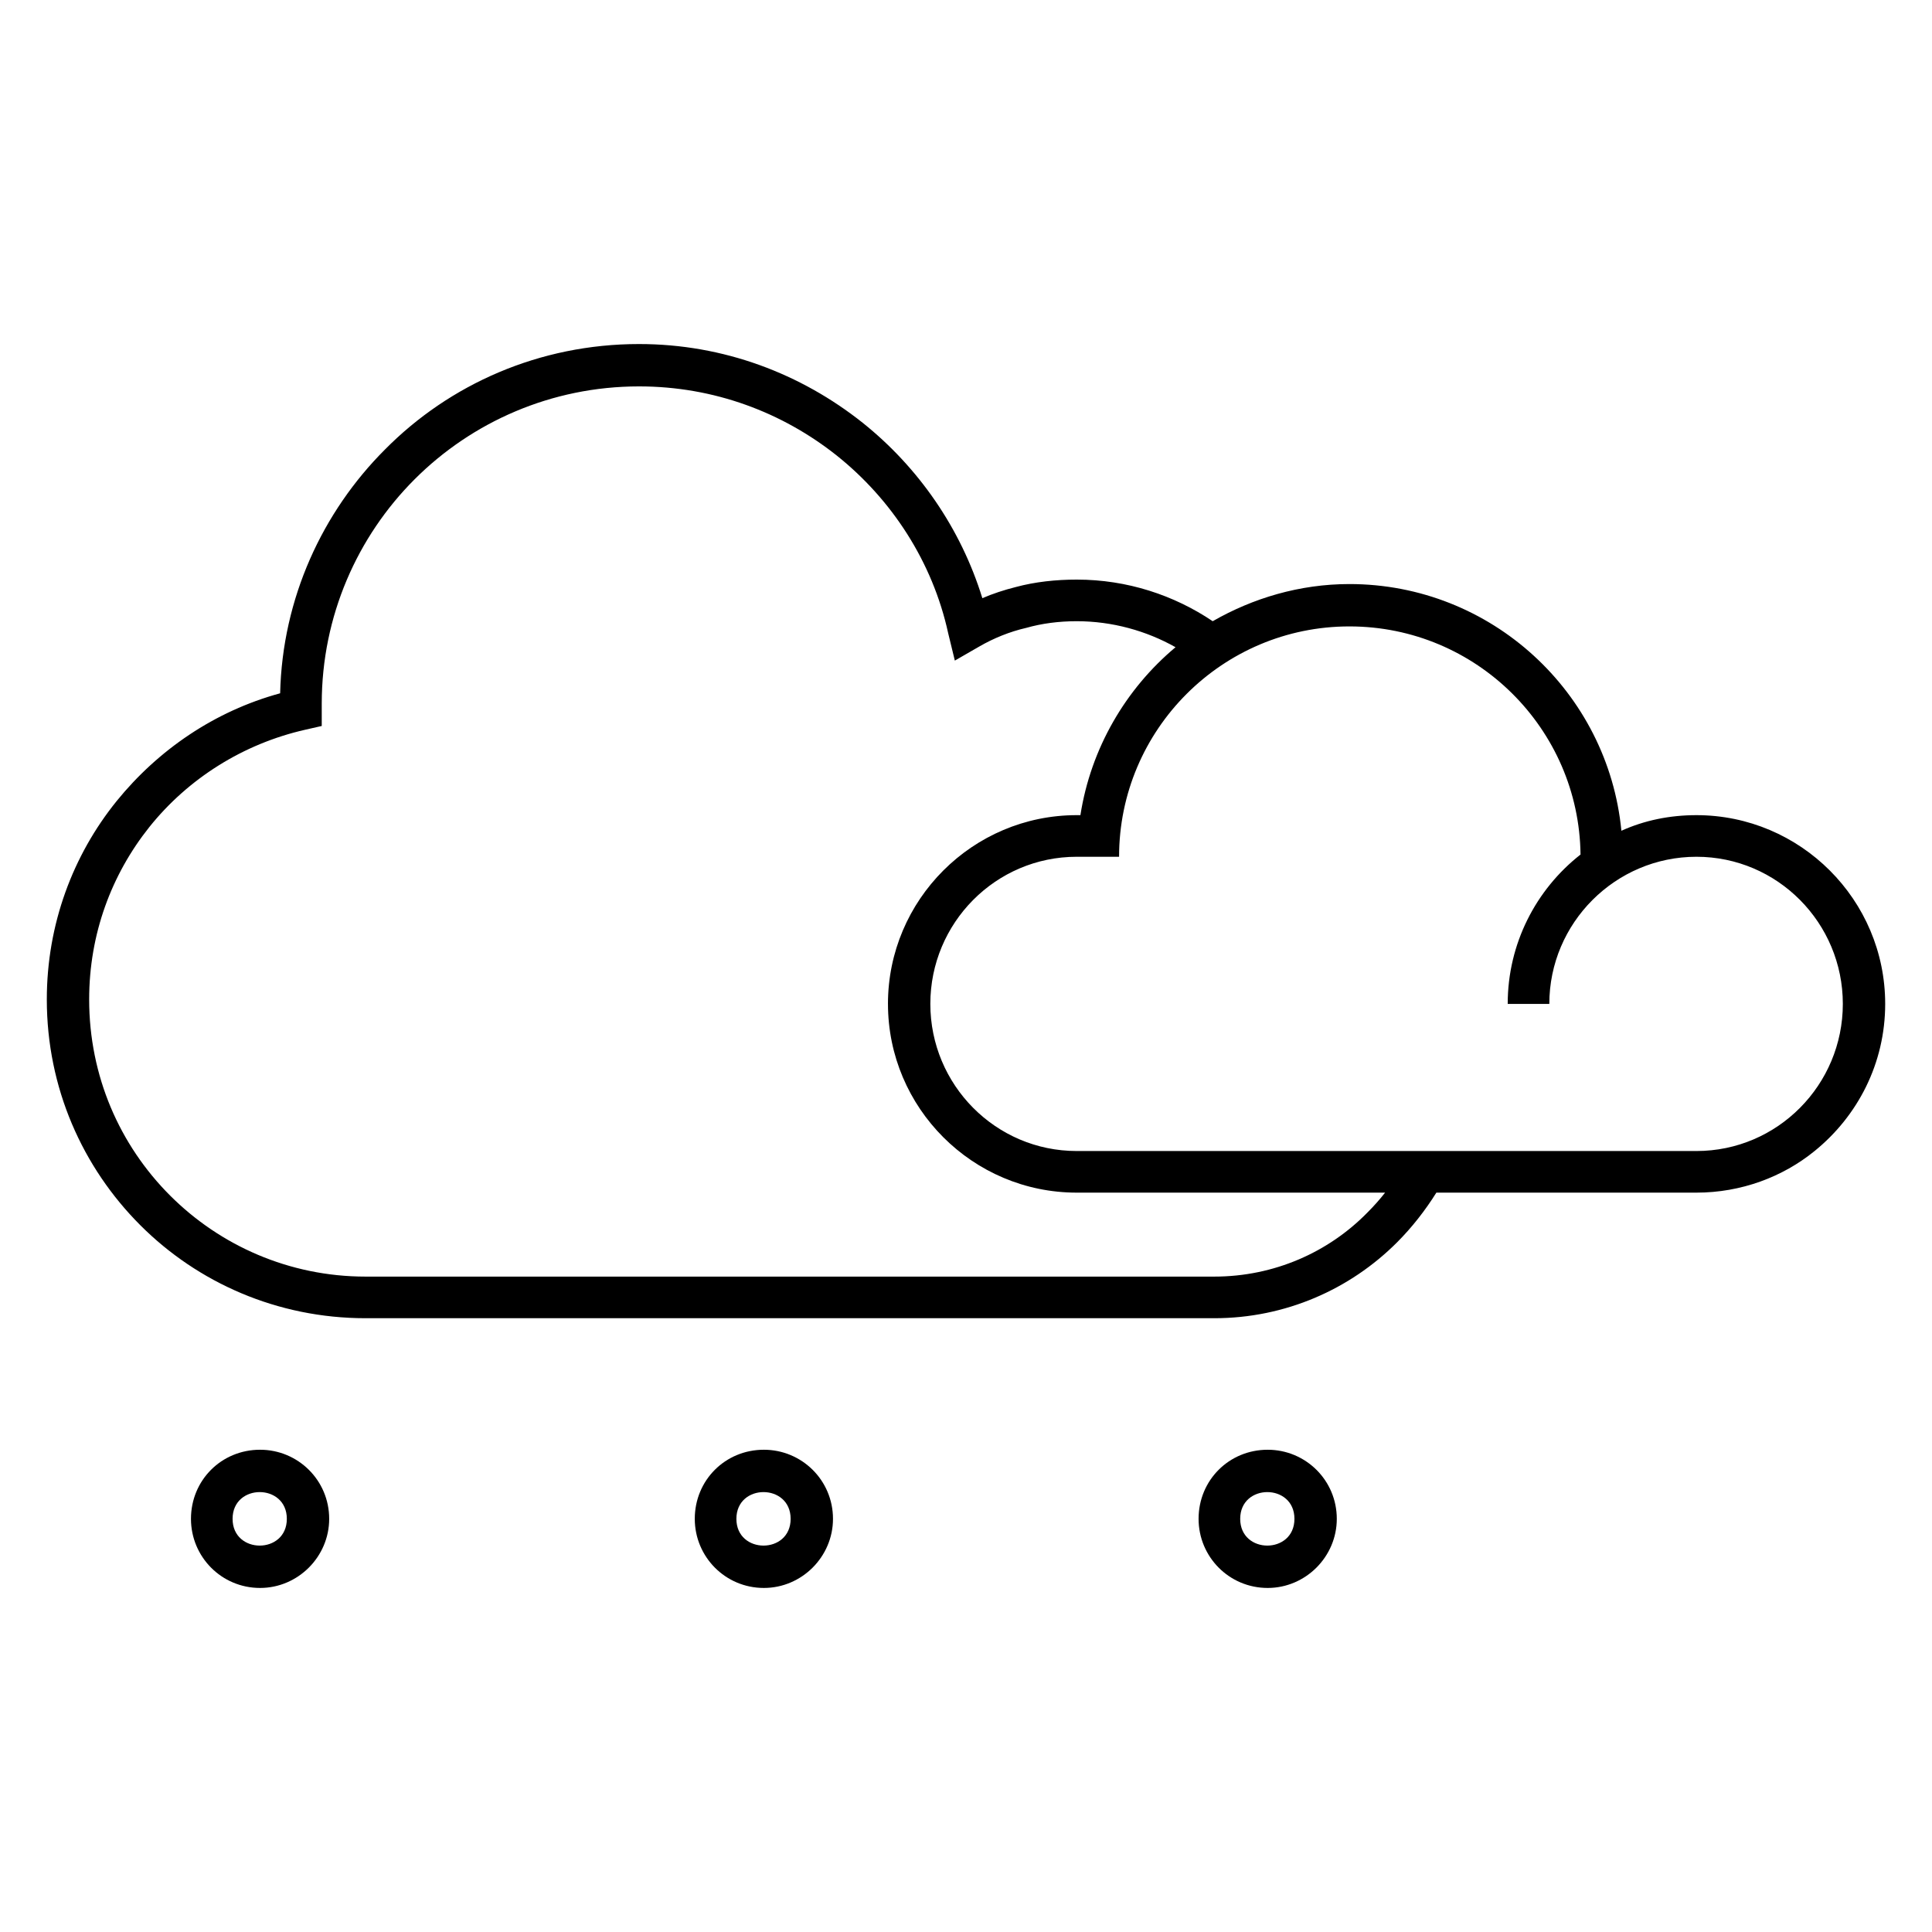 <?xml version="1.0" encoding="UTF-8"?>
<!DOCTYPE svg PUBLIC "-//W3C//DTD SVG 1.1//EN" "http://www.w3.org/Graphics/SVG/1.1/DTD/svg11.dtd">
<!-- Creator: CorelDRAW X7 -->
<svg xmlns="http://www.w3.org/2000/svg" xml:space="preserve" width="100%" height="100%" version="1.1" style="shape-rendering:geometricPrecision; text-rendering:geometricPrecision; image-rendering:optimizeQuality; fill-rule:evenodd; clip-rule:evenodd"
viewBox="0 0 2600 2600"
 xmlns:xlink="http://www.w3.org/1999/xlink">
 <defs>
  <style type="text/css">
   <![CDATA[
    .fil0 {fill:none}
    .fil1 {fill:black}
   ]]>
  </style>
 </defs>
 <g id="Layer_x0020_1">
  <g id="_2385010390672">
   <rect class="fil0" width="2600" height="2600"/>
   <path class="fil1" d="M1613 2044c0,51 41,93 93,93 51,0 93,-42 93,-93 0,-52 -42,-93 -93,-93 -52,0 -93,41 -93,93zm-1180 -1097l0 0zm762 404c0,140 114,254 254,254l415 0c-7,9 -15,18 -24,27 -52,53 -125,86 -206,86l-218 0 -556 0 -368 0c-103,0 -196,-42 -263,-109 -68,-68 -109,-161 -109,-264 0,-88 30,-168 81,-232 52,-65 126,-112 210,-131l22 -5 0 -23 0 -4 0 -3c0,-118 48,-225 125,-302 77,-77 184,-125 302,-125 101,0 193,35 266,93 74,59 129,143 150,239l9 37 33 -19c19,-11 41,-20 63,-25 21,-6 44,-9 68,-9 48,0 94,13 133,35 -67,56 -114,136 -128,226l-5 0c-140,0 -254,114 -254,254zm-1132 -6c0,119 48,226 126,304 77,77 184,125 303,125l368 0 556 0 218 0c96,0 183,-39 246,-102 20,-20 38,-43 53,-67l350 0c60,0 116,-21 159,-56 58,-47 95,-118 95,-198 0,-140 -114,-254 -254,-254 -36,0 -70,7 -101,21 -18,-186 -175,-332 -366,-332 -67,0 -130,19 -184,50 -52,-35 -115,-56 -183,-56 -28,0 -56,3 -82,10 -16,4 -31,9 -45,15 -29,-94 -86,-176 -161,-236 -83,-66 -187,-106 -301,-106 -134,0 -255,54 -342,142 -84,84 -138,200 -141,328 -88,24 -164,76 -220,145 -59,73 -94,166 -94,267zm2220 204l-834 0c-109,0 -197,-89 -197,-198 0,-109 88,-198 197,-198l43 0 14 0c0,-171 139,-310 310,-310 171,0 309,138 311,307 -60,47 -98,120 -98,201l56 0c0,-109 89,-198 198,-198 109,0 197,89 197,198 0,109 -88,198 -197,198zm-541 495c0,48 -73,48 -73,0 0,-48 73,-48 73,0zm-807 0c0,51 41,93 93,93 51,0 93,-42 93,-93 0,-52 -42,-93 -93,-93 -52,0 -93,41 -93,93zm129 0c0,48 -73,48 -73,0 0,-48 73,-48 73,0zm-714 93c51,0 93,-42 93,-93 0,-52 -42,-93 -93,-93 -52,0 -93,41 -93,93 0,51 41,93 93,93zm36 -93c0,48 -73,48 -73,0 0,-48 73,-48 73,0z"/>
  </g>
 </g>
</svg>
